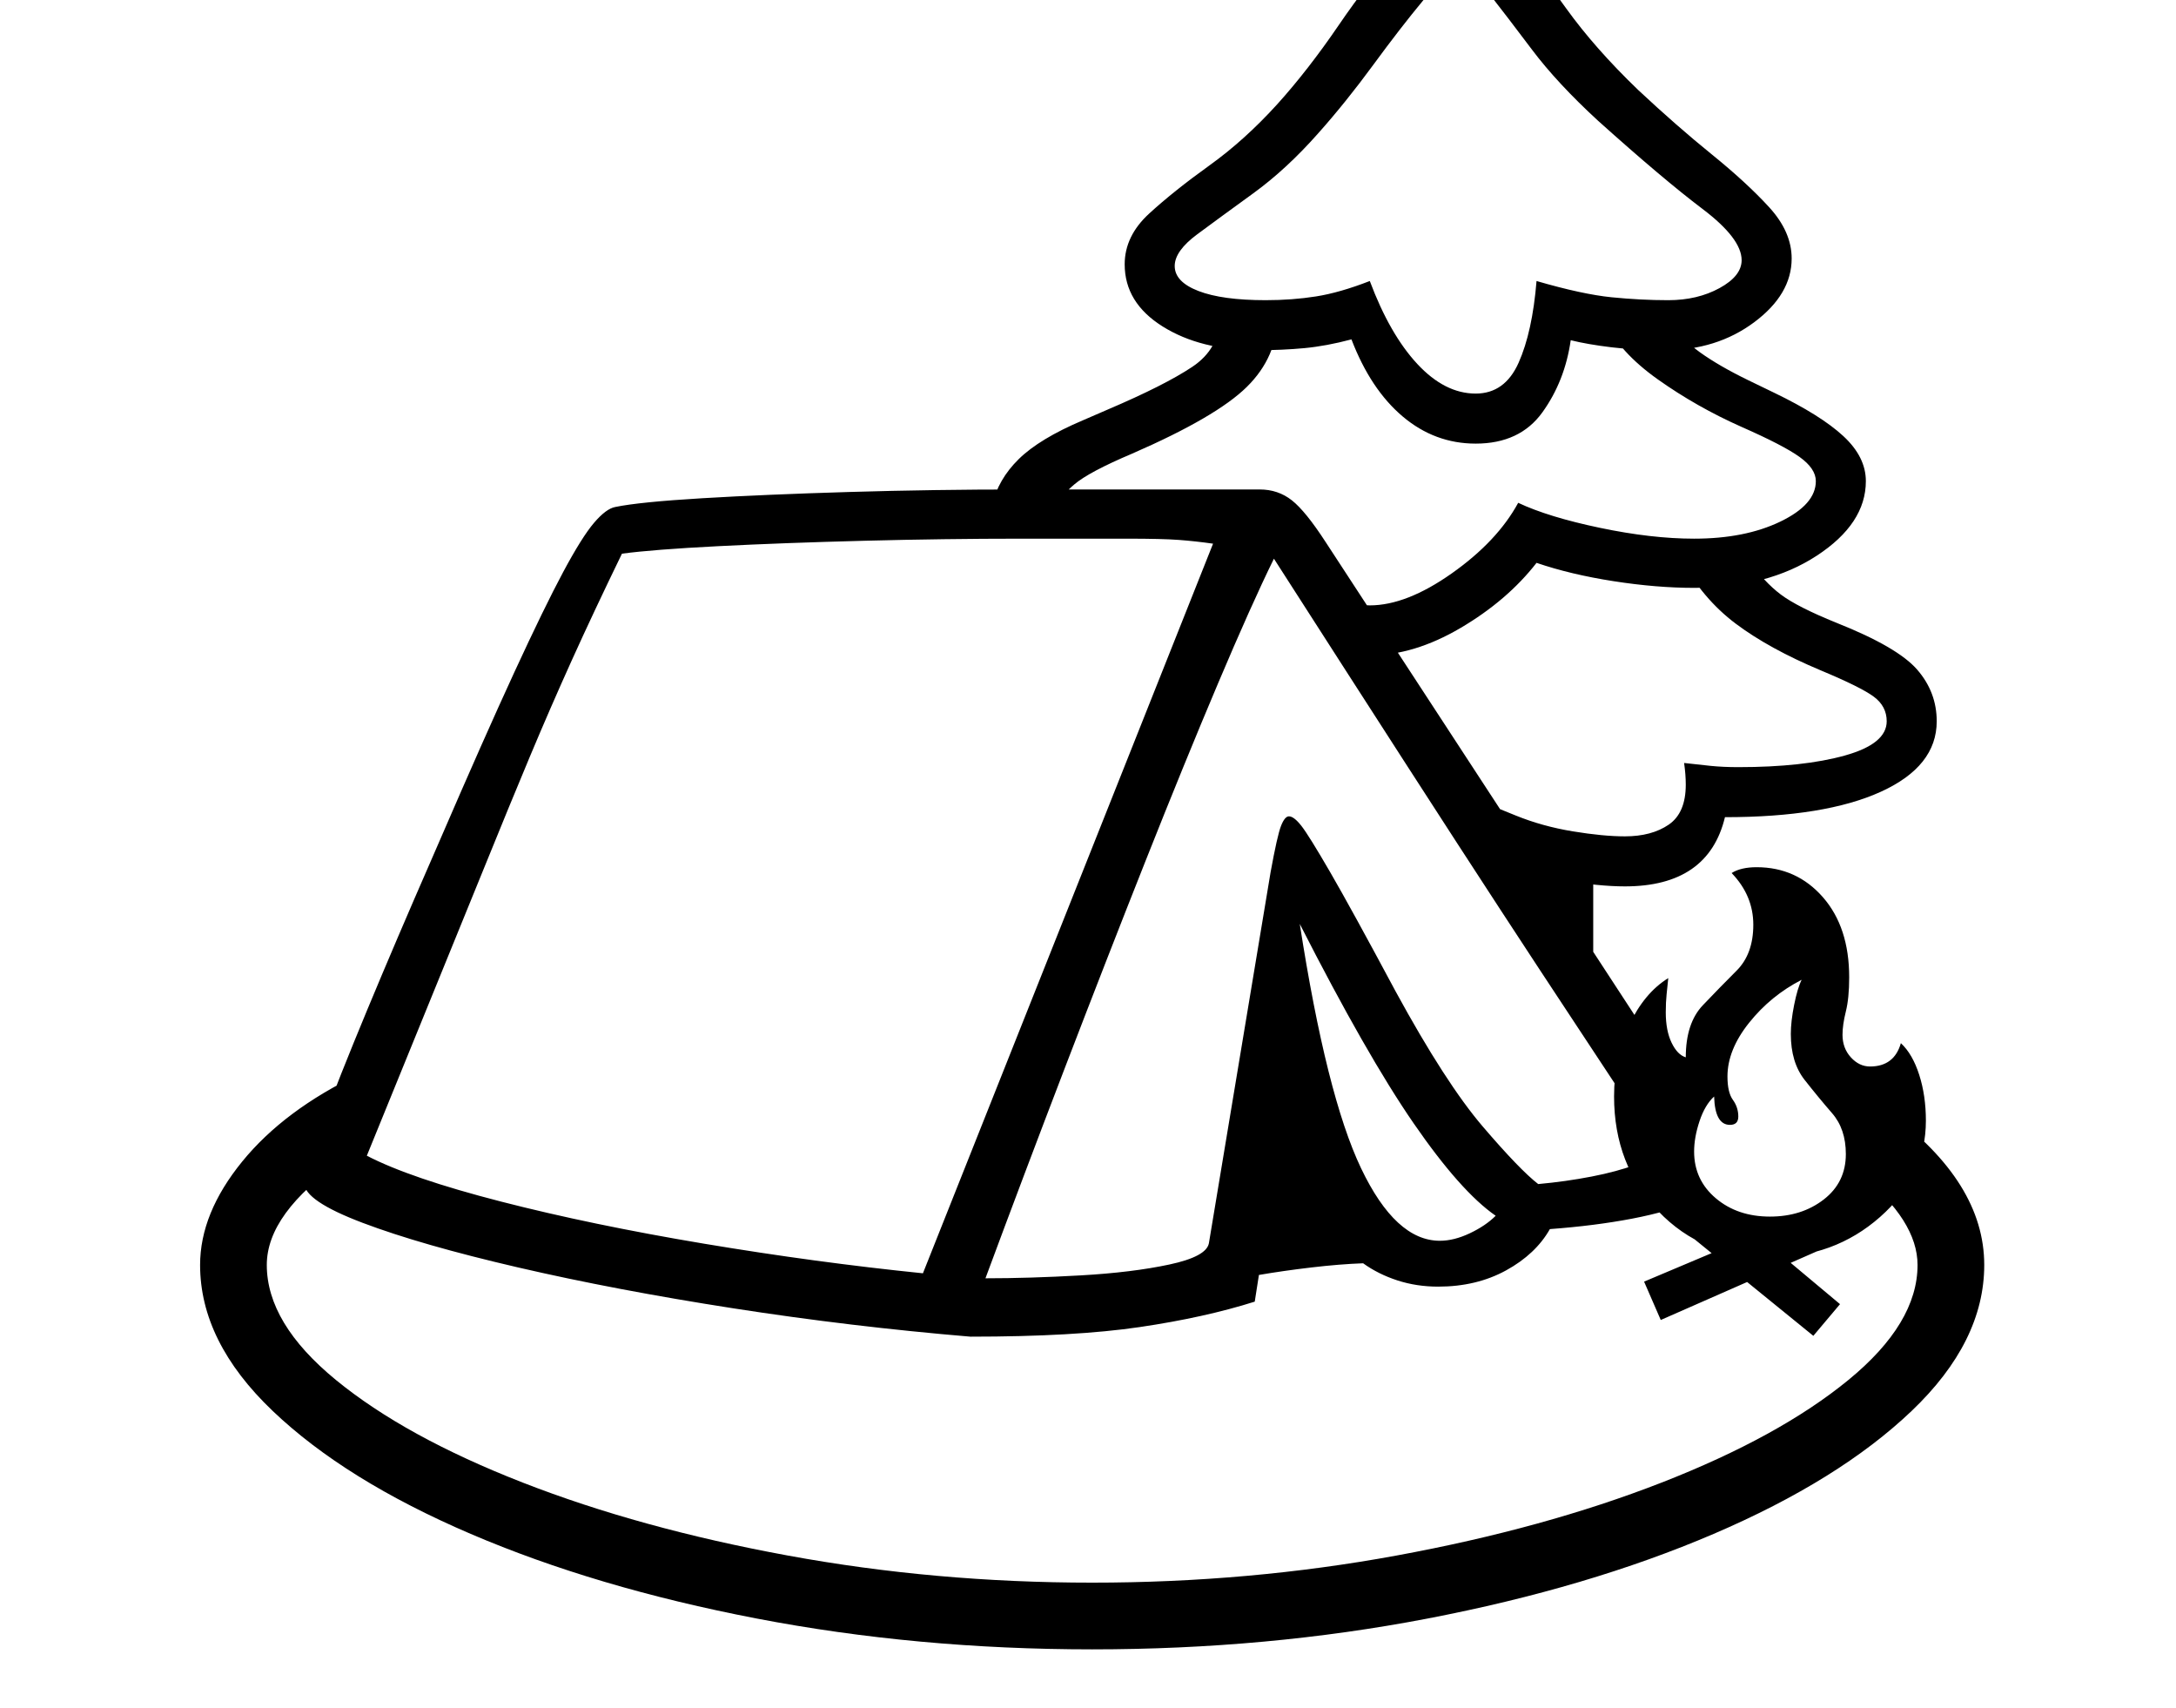 <svg xmlns="http://www.w3.org/2000/svg" viewBox="-10 0 2610 2048"><path d="M1154 1603q-143-12-284.5-34t-258-49-186.5-53.5-70-47.5q0-14 20.5-69.5t55-138.5 76.5-179l10-23q54-125 90-203t58.5-120 37-59 25.5-19q29-6 104.5-10.5T1009 590t205-3h287q22 0 38.5 13t40.5 50l418 640 28 149q-34 14-78.5 22.5T1849 1474q-17 30-52.5 49.5T1715 1543q-26 0-49-7.5t-41-20.5q-28 1-62 5t-63 9l-5 32q-60 19-138 30.5t-203 11.5zm146 375q-210 0-402.5-37t-343-101.5T317 1692t-87-175q0-62 50.5-124T421 1288l-20 104q-91 63-91 125 0 70 83 138t224 123 318 87.5 365 32.5 365-32.5 318-87.5 224-123 83-138q0-53-69-109l35-74q114 84 114 183 0 92-87 175t-237.5 147.5-343 101.5-402.5 37zm-203-451 348-875q-21-3-41-4.5t-62-1.5h-128q-90 0-187 2.5T851.5 655 736 664q-34 70-60 127.5t-50.5 116T571 1040l-141 346q52 27 161 55t243.5 50.5T1097 1527zm620-39q17 0 36-9t31-21q-42-29-98.5-111T1549 1108q32 206 73.5 293t94.5 87zm-545 45q53 0 114.5-3.5t106-13 47.5-25.5l74-445q8-44 12.5-55.5t9.5-11.5q6 0 15 11.5t34.5 55.5 78.5 143q60 110 104.5 162t66.5 69q33-3 64-9t53.5-14.5 27.5-16.5q-54-82-98-148.5t-92-140T1677.5 918 1518 670q-27 55-67 149.5t-87 213-96.5 247.5-95.5 253zm993 69-171-139 62-17 141 118zm-183-19-20-46 211-89 41 33zm-81-355-69-120v-83h69zm212 231q38 0 64.5-20.5t26.5-54.5q0-30-16.5-49t-33-40-16.5-55q0-15 4-35t9-30q-37 19-63 51.5t-26 64.5q0 19 6.5 28t6.5 20q0 10-10 10-18 0-19-34-11 10-17.5 29.5t-6.5 36.5q0 34 26 56t65 22zm0 49q-81 0-134-55.5t-53-137.5q0-47 18-85.5t47-56.5q-1 10-2 19.5t-1 21.5q0 22 7 36.5t17 17.5q0-41 20.5-62.5t40.5-41.5 20-55-26-62q11-7 30-7 48 0 79.5 36t31.5 96q0 25-4 41t-4 28q0 16 10 27t23 11q29 0 37-28 14 13 22 38t8 55q0 67-55 115.5t-132 48.5zm-933-902q7-31 32-55.5t77-46.5l30-13q68-29 101-51t33-60h69q0 48-36.5 84T1348 544q-52 22-69.5 37t-21.5 25zm759 457q-31 0-75.5-7.5T1781 1032l-14-6-23-74 64 26q32 13 68.5 19t62.5 6q32 0 52.5-14t20.5-48q0-6-.5-12.5T2010 915q17 2 32 3.5t33 1.5q78 0 128-14t50-41q0-18-15.5-29.5T2174 804q-62-26-102-56t-66-78h80q20 28 40 43t67 34q73 29 96.5 56t23.5 62q0 54-67 84.5T2059 980q-20 83-120 83zm-306-277q-13 0-20-1l-26-76q20 17 46 17 44 0 98.5-38.5T1811 603q36 17 98 30t113 13q61 0 103.5-20.5T2168 577q0-15-19.5-29t-69.5-36q-54-24-100.5-57t-63.5-70h80q11 21 34 37.5t58 33.5l31 15q56 27 83 52t27 54q0 51-59 89.5T2022 705q-45 0-96.5-8t-92.5-22q-35 45-91 78t-109 33zm127-314q35 0 51.5-37t21.5-98q55 16 90 19.5t68 3.5q35 0 61.5-14.5T2079 312q0-26-47-61.5T1907 145q-49-45-79.5-85.5t-50.5-66-38-25.5q-15 0-42 32.5T1637 78t-66 82q-38 43-78 72t-67 49-27 38q0 19 28.5 30t80.5 11q32 0 60.5-4.5T1633 337q24 64 57 99.5t70 35.5zm0 60q-49 0-87.5-32.5T1611 407q-30 8-56.5 10.5T1498 420q-68 0-113.5-28.5T1339 317q0-34 29.5-61t72-57.5T1522 125q37-41 73.5-94.5t72.5-93 71-39.5q37 0 66 32t63.5 80 86.5 98q46 43 88 77t69 63.5 27 61.5q0 43-45 76.5T1987 420q-35 0-64-3.5t-49-8.5q-7 49-34 86.5t-80 37.5z"/></svg>